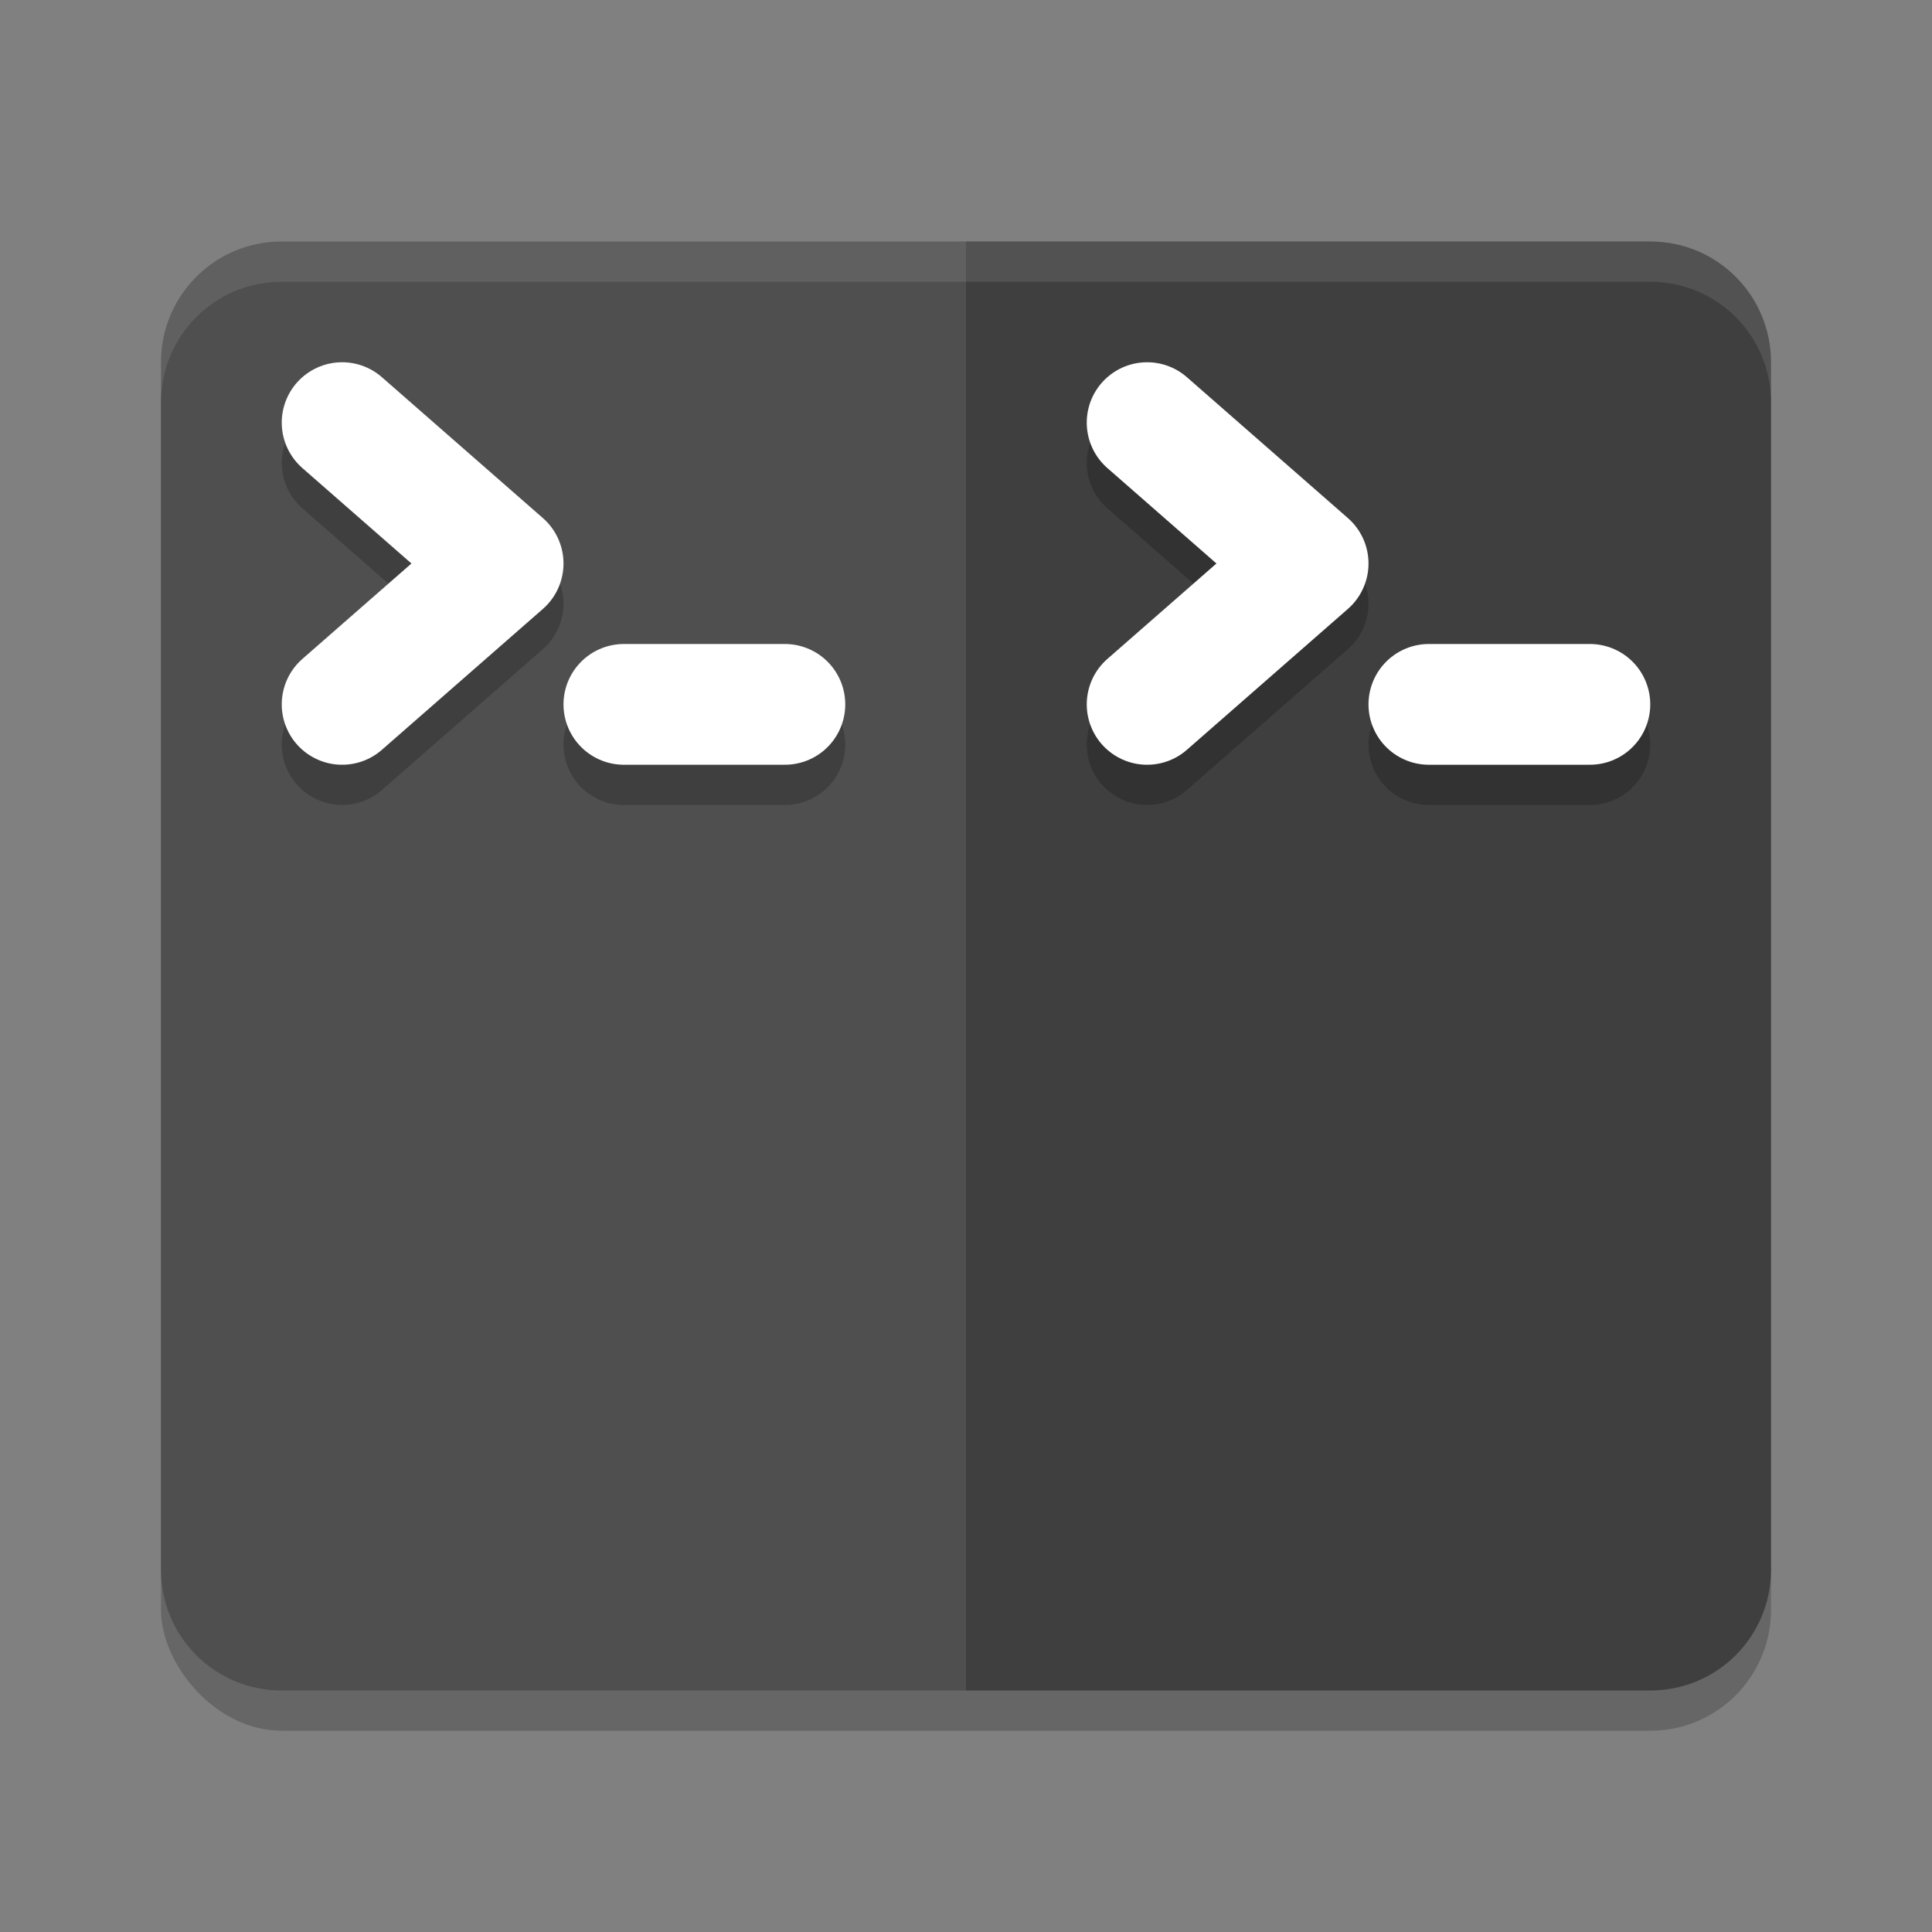 <svg xmlns="http://www.w3.org/2000/svg" width="48" height="48" version="1"><rect width="100%" height="100%" fill="#808080" stroke="none"/><defs>
<linearGradient id="ucPurpleBlue" x1="0%" y1="0%" x2="100%" y2="100%">
  <stop offset="0%" style="stop-color:#B794F4;stop-opacity:1"/>
  <stop offset="100%" style="stop-color:#4299E1;stop-opacity:1"/>
</linearGradient>
</defs>
 <rect style="opacity:0.2" width="40" height="36" x="4" y="7" rx="3" ry="3"/>
 <path style="fill:#4f4f4f" d="M 24,6 V 42 H 7 C 5.338,42 4,40.662 4,39 V 9 C 4,7.338 5.338,6 7,6 Z"/>
 <path style="fill:#3f3f3f" d="M 24 6 L 24 42 L 41 42 C 42.662 42 44 40.662 44 39 L 44 9 C 44 7.338 42.662 6 41 6 L 24 6 z"/>
 <path style="opacity:0.2;fill:none;stroke:#000000;stroke-width:3;stroke-linecap:round;stroke-linejoin:round" d="m 8.5,11.5 4,3.5 -4,3.5"/>
 <path style="fill:none;stroke:#ffffff;stroke-width:3;stroke-linecap:round;stroke-linejoin:round" d="m 8.5,10.5 4,3.5 -4,3.5"/>
 <path style="opacity:0.2;fill:none;stroke:#000000;stroke-width:3;stroke-linecap:round;stroke-linejoin:round" d="m 15.5,18.5 h 4"/>
 <path style="fill:none;stroke:#ffffff;stroke-width:3;stroke-linecap:round;stroke-linejoin:round" d="m 15.5,17.5 h 4"/>
 <path style="opacity:0.2;fill:none;stroke:#000000;stroke-width:3;stroke-linecap:round;stroke-linejoin:round" d="m 28.5,11.5 4,3.5 -4,3.5"/>
 <path style="fill:#ffffff;opacity:0.1" d="M 7 6 C 5.338 6 4 7.338 4 9 L 4 10 C 4 8.338 5.338 7 7 7 L 41 7 C 42.662 7 44 8.338 44 10 L 44 9 C 44 7.338 42.662 6 41 6 L 7 6 z"/>
 <path style="opacity:0.2;fill:none;stroke:#000000;stroke-width:3;stroke-linecap:round;stroke-linejoin:round" d="m 35.5,18.5 h 4"/>
 <path style="fill:none;stroke:#ffffff;stroke-width:3;stroke-linecap:round;stroke-linejoin:round" d="m 28.5,10.5 4,3.5 -4,3.5"/>
 <path style="fill:none;stroke:#ffffff;stroke-width:3;stroke-linecap:round;stroke-linejoin:round" d="m 35.5,17.5 h 4"/>
</svg>
